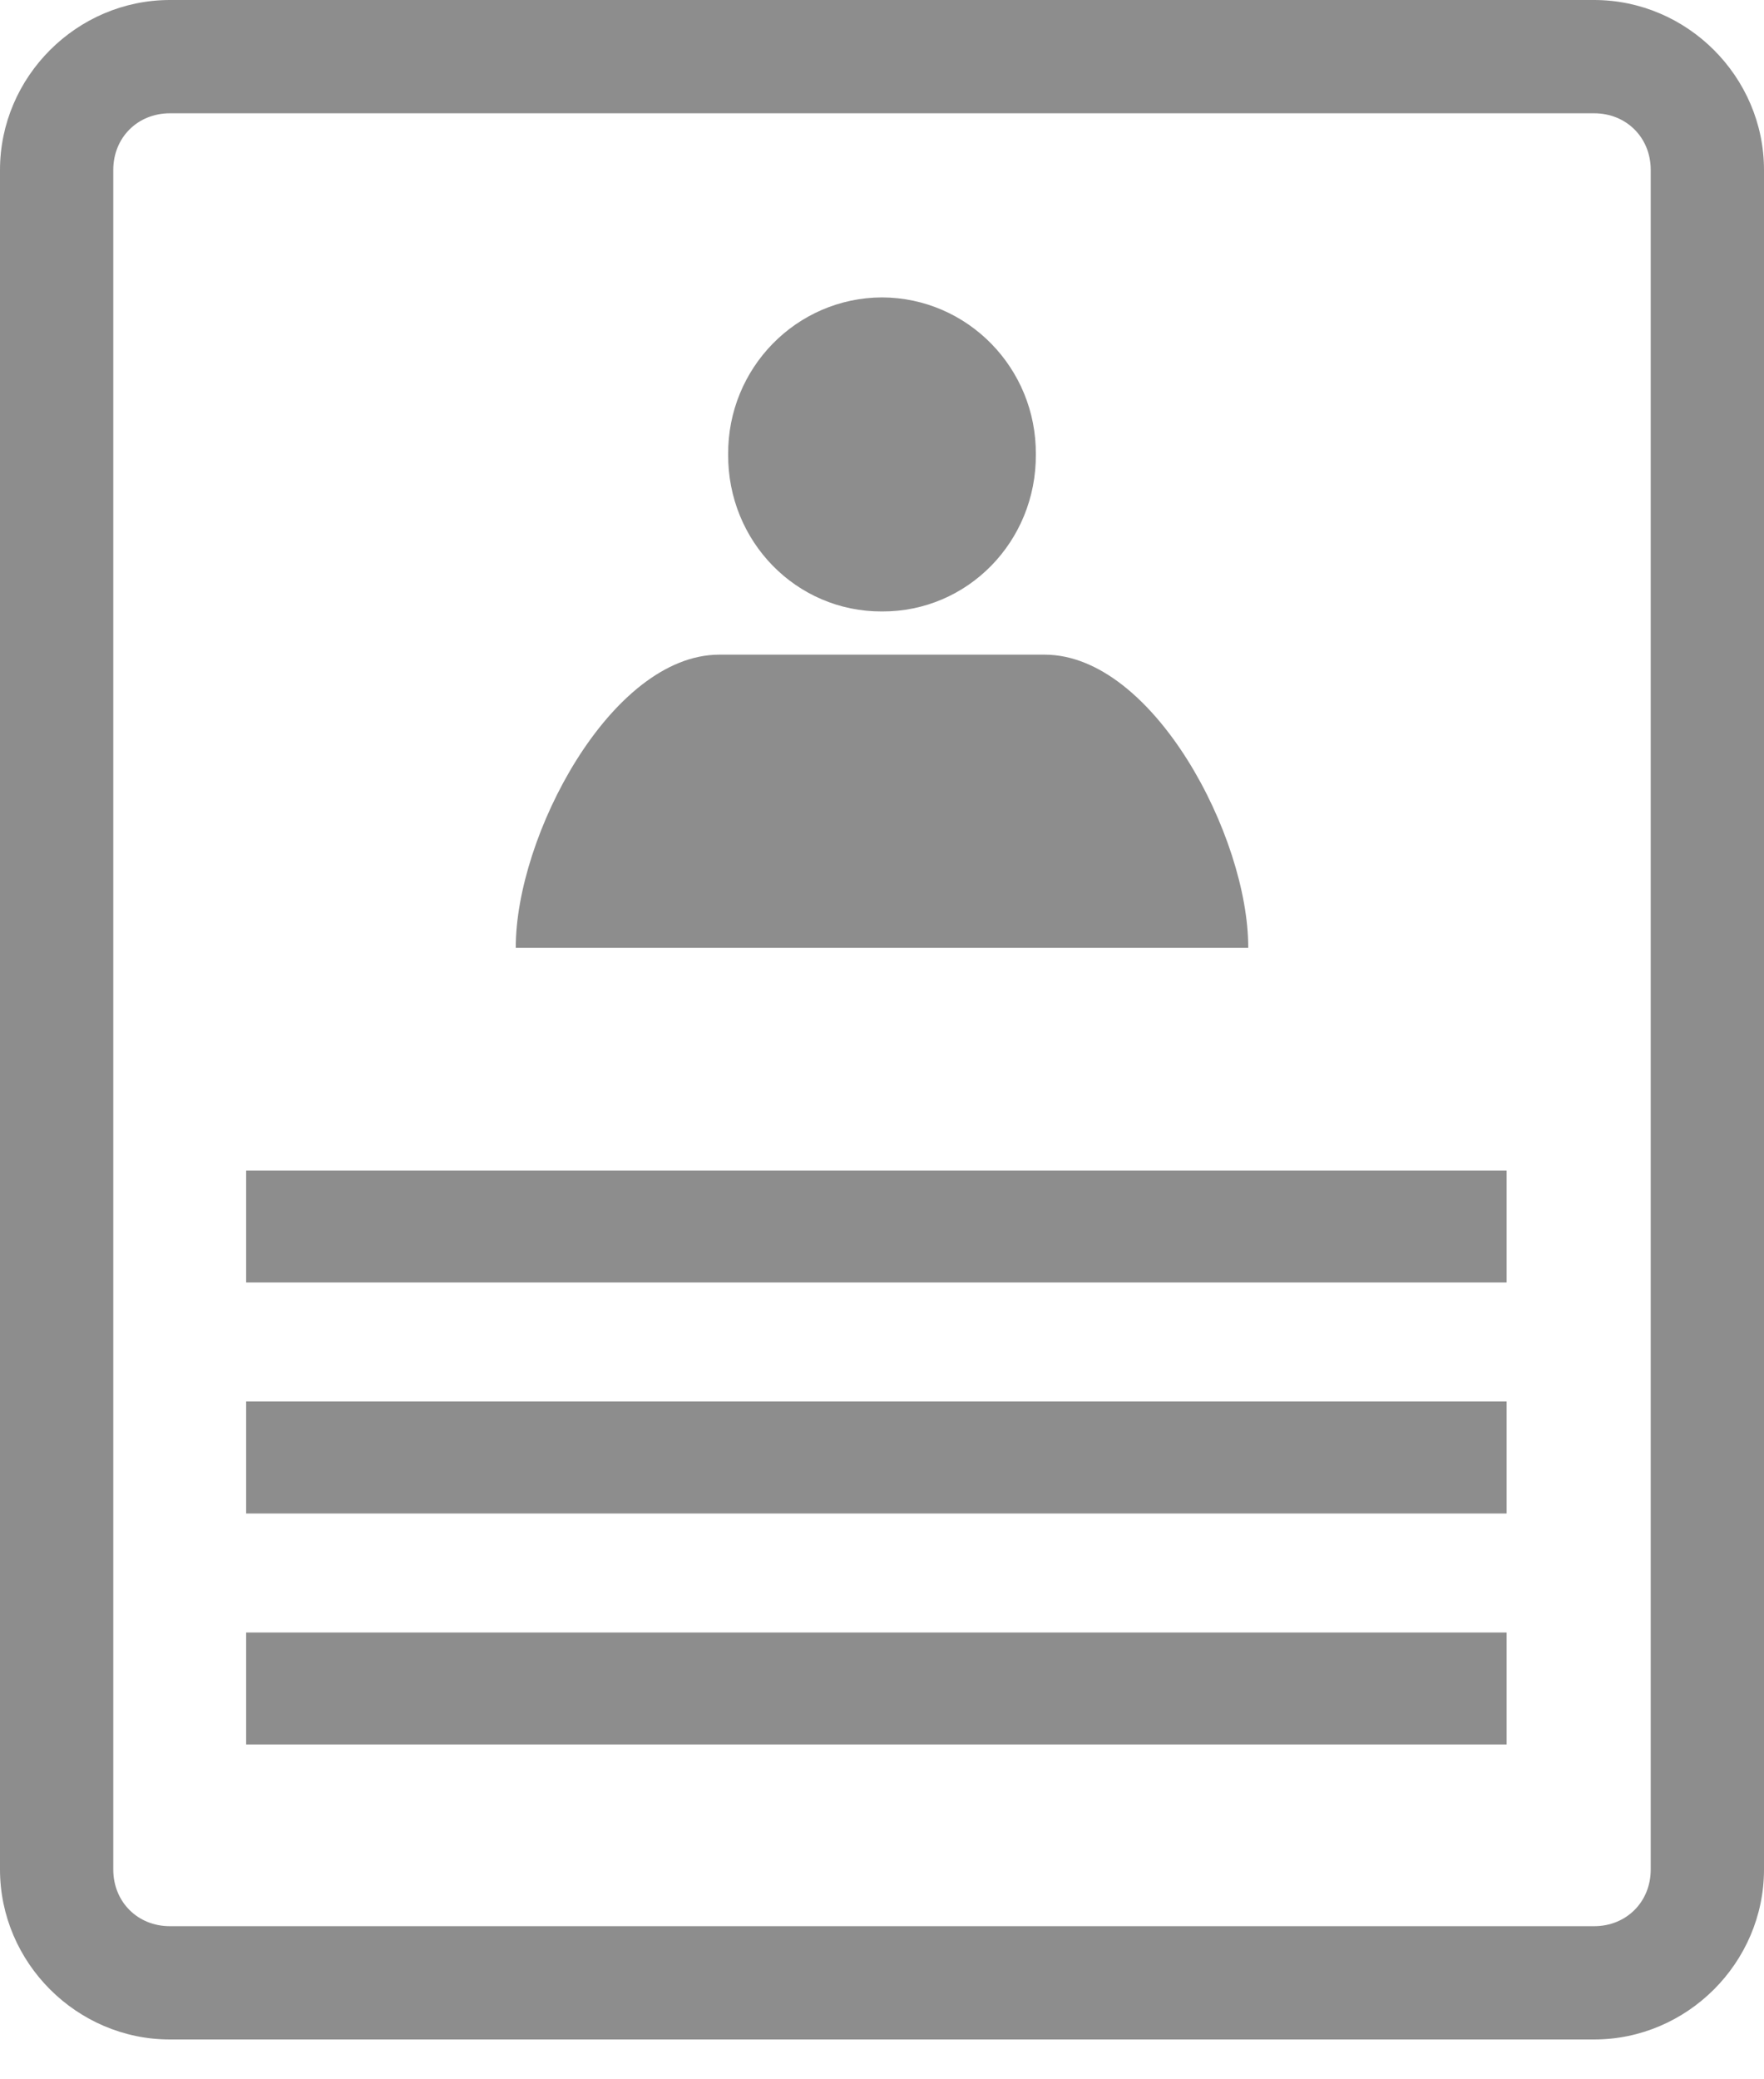 <svg width="28" height="33" viewBox="0 0 28 33" fill="none" xmlns="http://www.w3.org/2000/svg">
<path d="M2.697 0C1.219 0 0 1.219 0 2.697V29.67C0 31.149 1.219 32.368 2.697 32.368H25.303C26.781 32.368 28 31.149 28 29.67V2.697C28 1.219 26.781 0 25.303 0H2.697ZM2.697 1.798H25.303C25.816 1.798 26.202 2.184 26.202 2.697V29.67C26.202 30.184 25.816 30.57 25.303 30.57H2.697C2.184 30.57 1.798 30.184 1.798 29.67V2.697C1.798 2.184 2.184 1.798 2.697 1.798ZM14 4.72C12.643 4.725 11.549 5.841 11.558 7.211C11.549 8.595 12.643 9.711 14 9.704C15.357 9.711 16.451 8.595 16.442 7.211C16.451 5.841 15.357 4.725 14 4.72ZM11.412 10.39C9.695 10.397 8.181 13.279 8.187 15.043H19.813C19.819 13.279 18.305 10.397 16.588 10.39H11.412ZM3.907 18.577V20.354H23.915V18.577H3.907ZM3.907 22.243V24.02H23.915V22.243H3.907ZM3.907 25.909V27.686H23.915V25.909H3.907Z" fill="#8D8D8D"/>
</svg>
